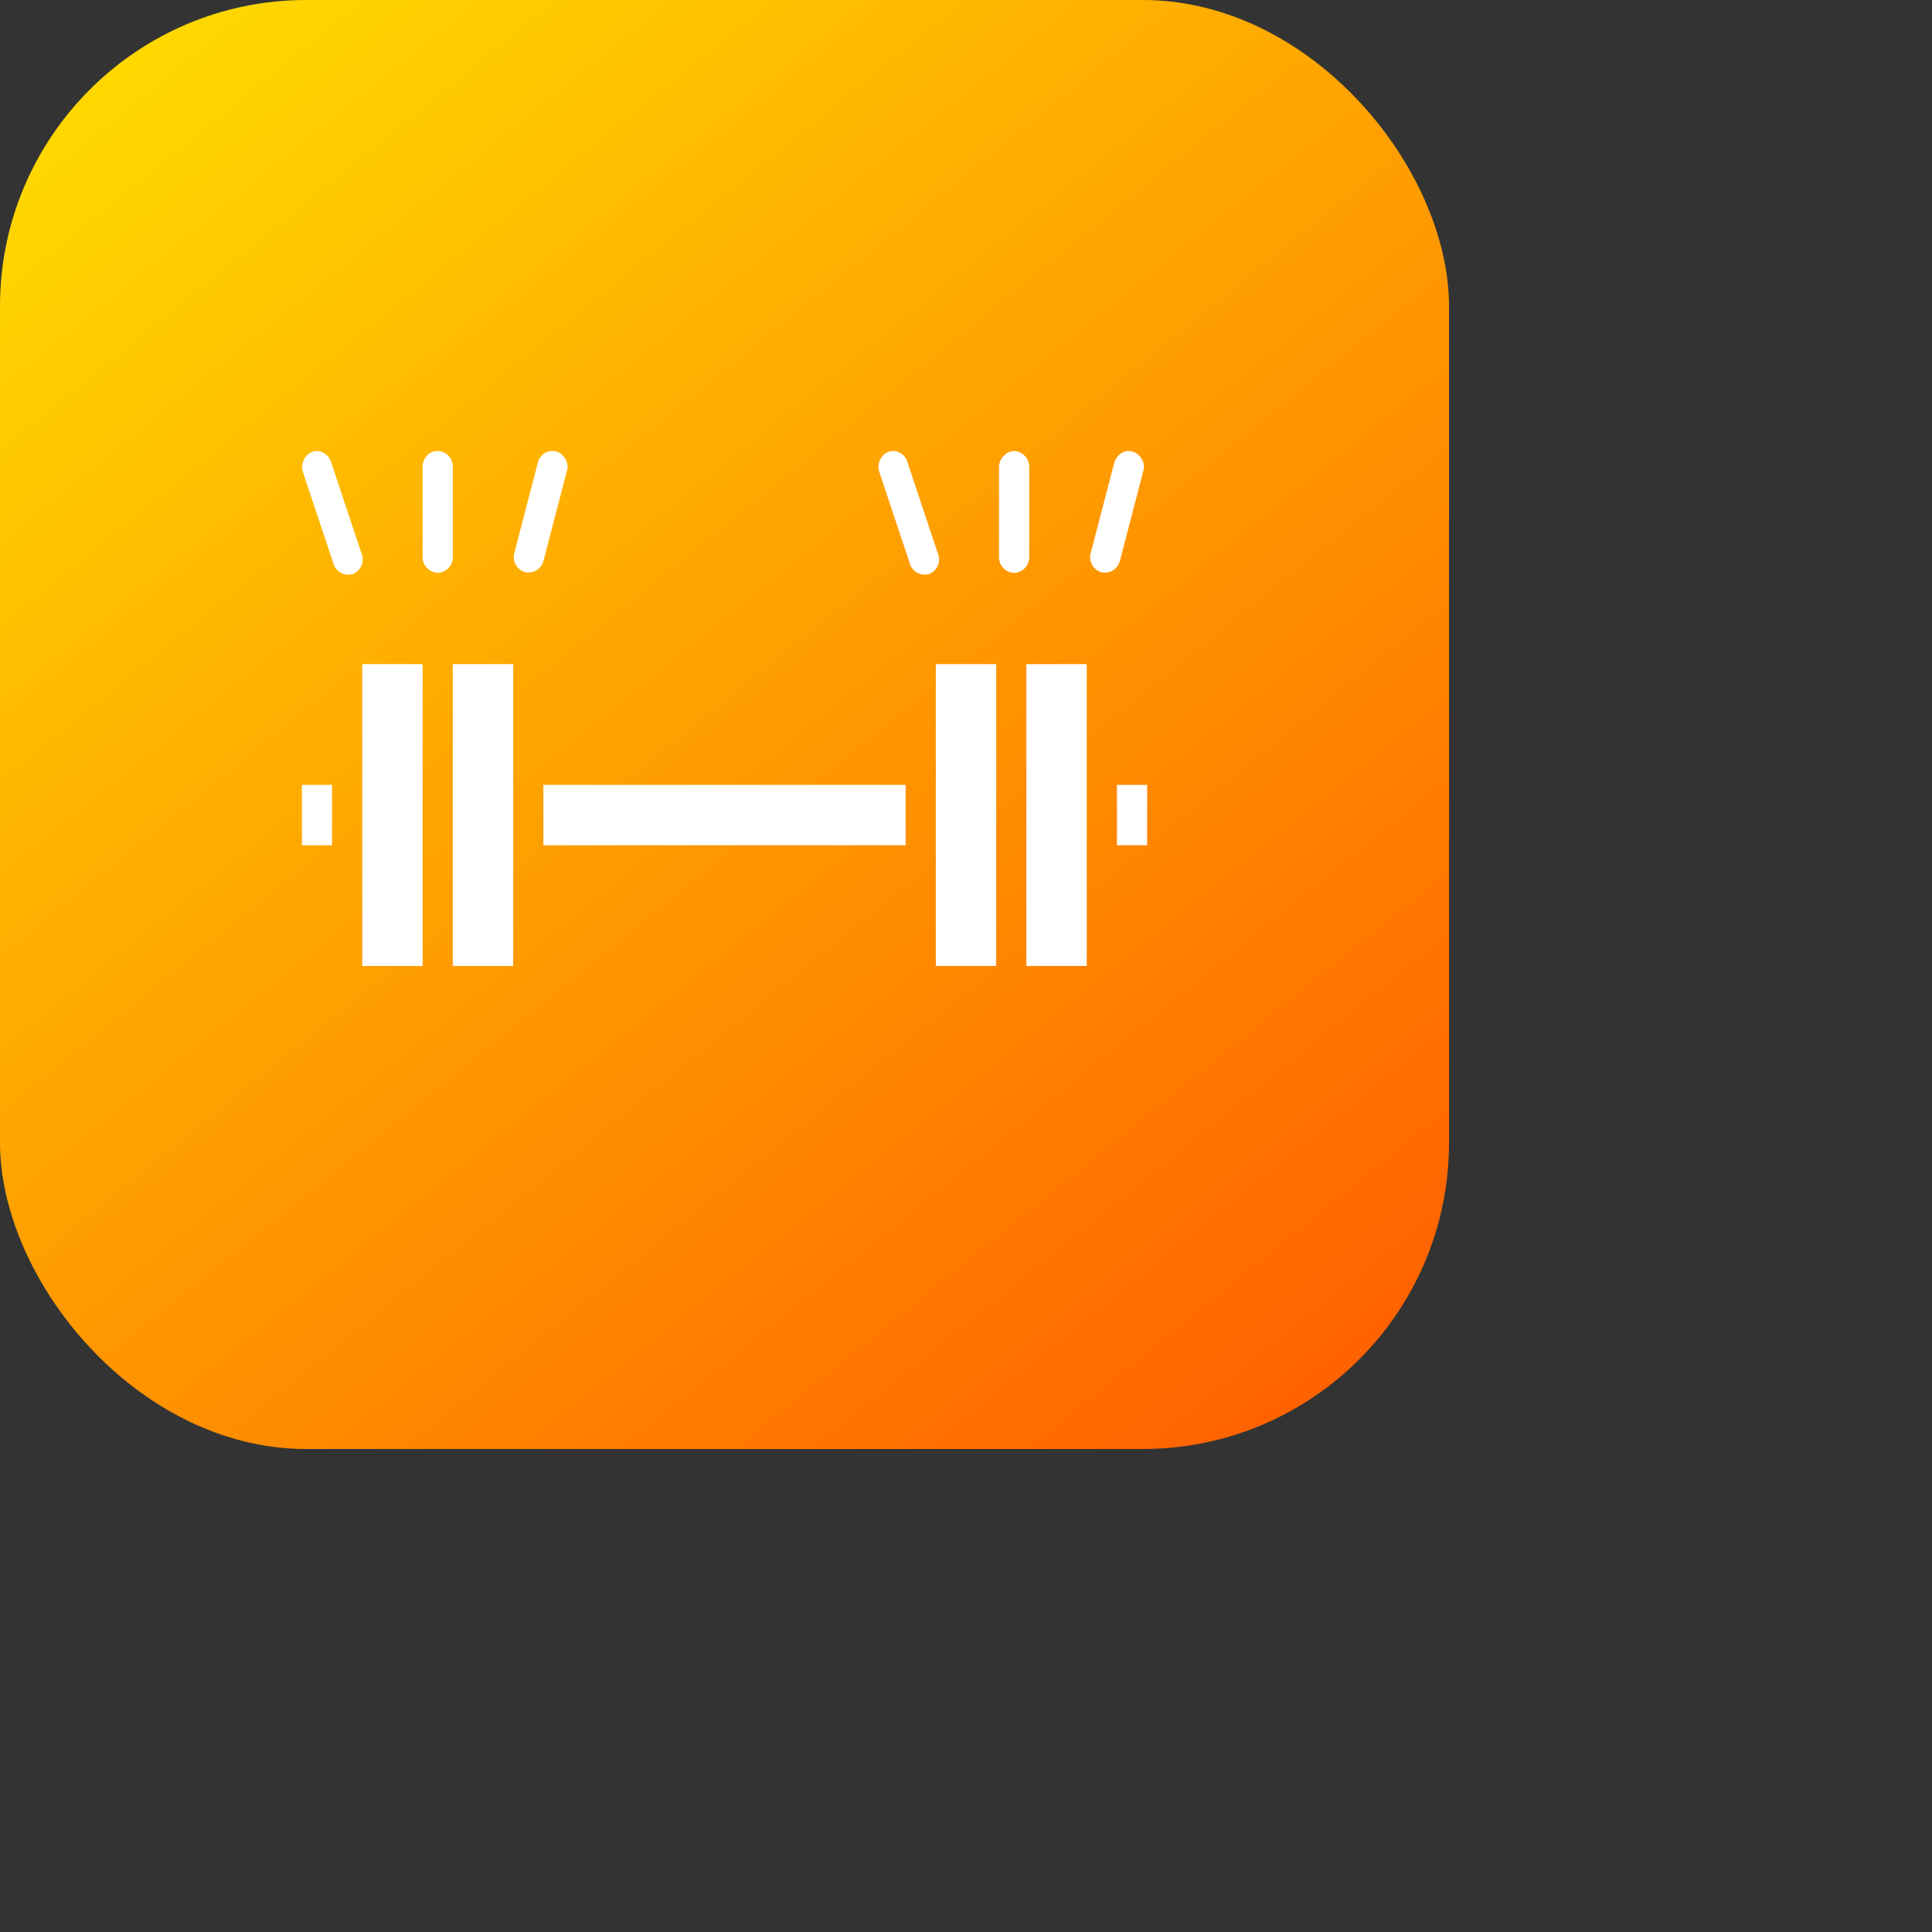 <svg xmlns="http://www.w3.org/2000/svg" xmlns:xlink="http://www.w3.org/1999/xlink" width="64" height="64" id="dumbels"><rect width="100%" height="100%" fill="#333333" stroke="none"/><defs><linearGradient id="b" x1="906.952" x2="931.379" y1="515.915" y2="546.094" gradientTransform="translate(-1388.719 211.339) scale(1.538)" gradientUnits="userSpaceOnUse" xlink:href="#a"></linearGradient><linearGradient id="a"><stop offset="0" stop-color="#ffd800"></stop><stop offset="1" stop-color="#ff6100"></stop></linearGradient></defs><g transform="translate(0 -1004.359)"><rect width="48" height="48" y="1004.359" fill="url(#b)" rx="10.144" ry="10.144"></rect><path fill="#fff" d="M10.469 1019.297c-.01.01-.037 0-.047.01-.291.039-.485.4-.39.679l1 3a.522.522 0 0 0 .65.391.522.522 0 0 0 .287-.704l-1-3a.515.515 0 0 0-.5-.374zm4.031 0c-.022.01-.07 0-.09.011-.24.03-.412.278-.41.52v3a.52.52 0 0 0 .5.507.52.52 0 0 0 .5-.507v-3a.52.52 0 0 0-.5-.531zm3.781 0c-.021.01-.066 0-.086.015-.192.031-.336.201-.383.39l-.78 3a.52.52 0 0 0 .359.61.52.52 0 0 0 .609-.36l.781-3c.102-.306-.177-.672-.5-.655zm11.281 0c-.01.01-.048 0-.058.011-.291.04-.473.398-.379.676l1 3a.522.522 0 0 0 .651.39.522.522 0 0 0 .286-.703l-1-3a.516.516 0 0 0-.5-.375zm4.032 0c-.022.01-.043-.01-.063.01-.24.03-.44.282-.437.524v3a.52.52 0 0 0 .5.507.52.52 0 0 0 .5-.507v-3a.52.52 0 0 0-.5-.53zm3.781 0c-.022.01-.042-.01-.063.01-.192.03-.36.21-.406.4l-.781 3a.52.52 0 0 0 .36.609.52.52 0 0 0 .609-.36l.781-3c.101-.307-.177-.672-.5-.656zM12 1026.358h2v10h-2v-3.438a.493.493 0 0 0 0-.062v-3a.503.503 0 0 0 0-.125zm3 0h2V1032.89a.493.493 0 0 0 0 .062v3.406h-2zm16 0h2v10h-2v-3.438a.493.493 0 0 0 0-.062v-3a.503.503 0 0 0 0-.125zm3 0h2V1032.89a.493.493 0 0 0 0 .062v3.406h-2zm-24 4h1v2h-1zm8 0h12v2H18zm19 0h1v2h-1z" color="#000" font-family="Sans" font-weight="400" overflow="visible" style="line-height:normal;-inkscape-font-specification:Sans;text-indent:0;text-align:start;text-decoration-line:none;text-transform:none;block-progression:tb;marker:none"></path></g></svg>
